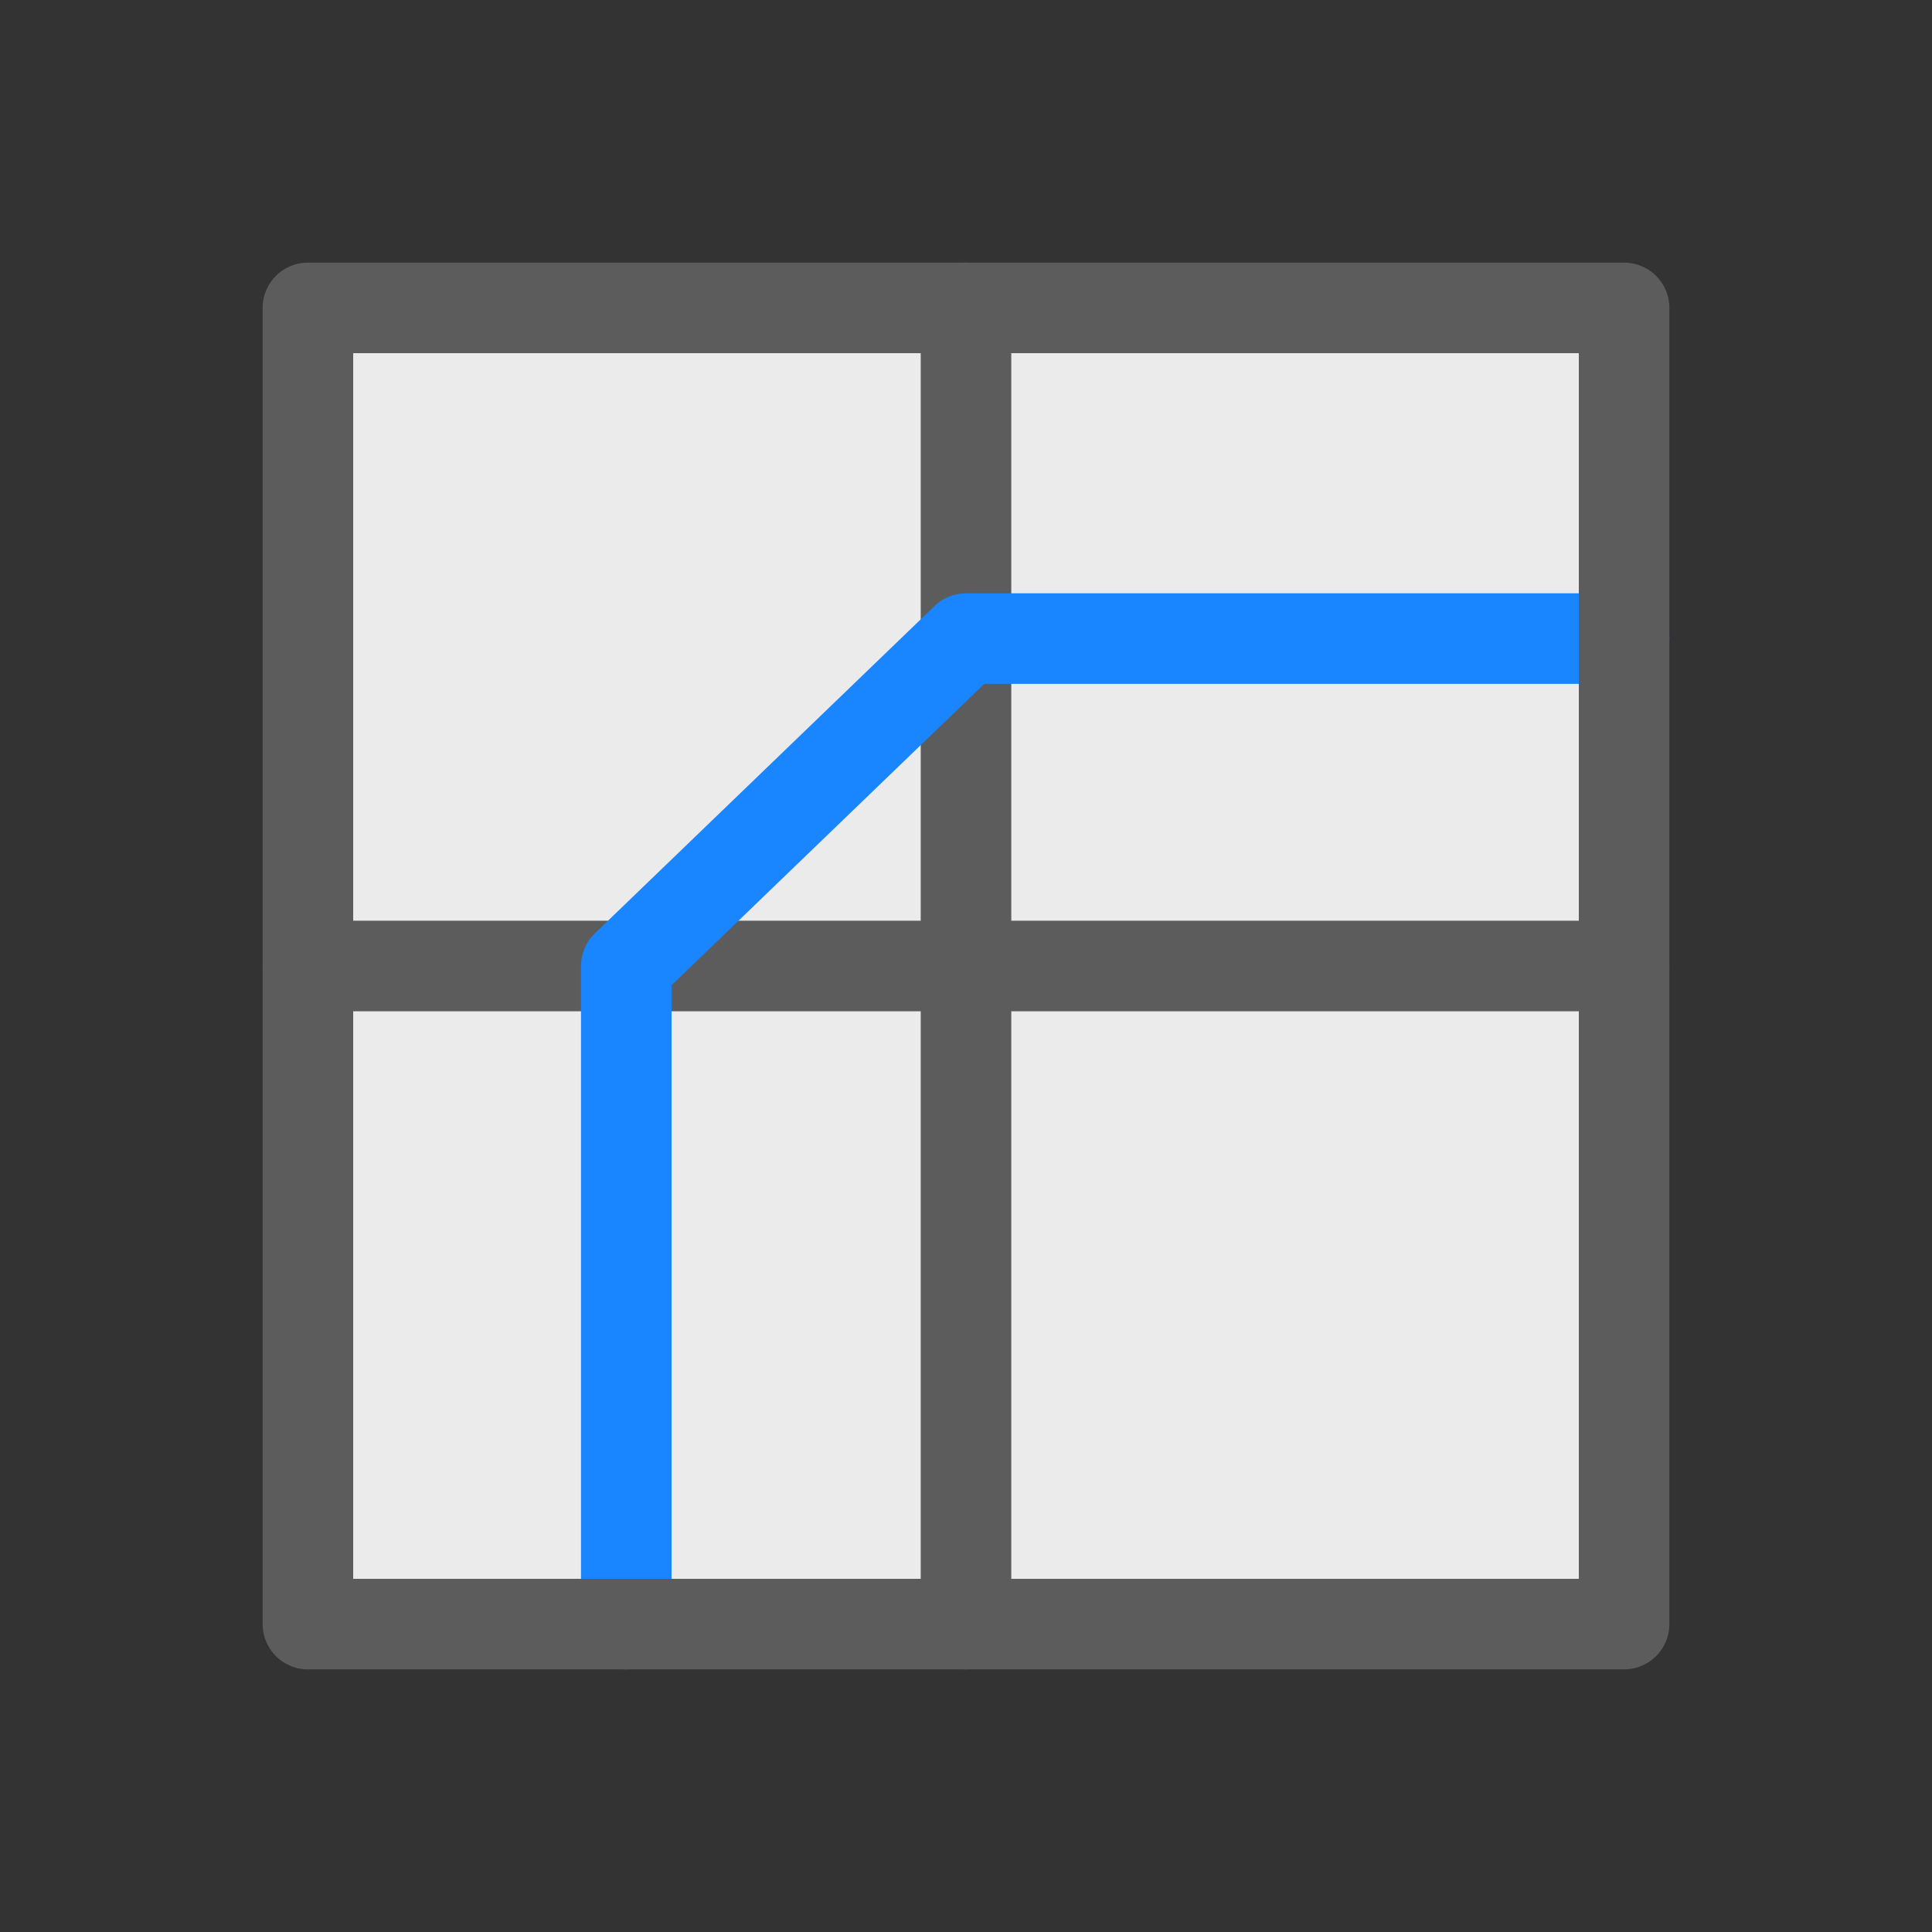 <?xml version="1.0" encoding="UTF-8" standalone="no"?><!DOCTYPE svg PUBLIC "-//W3C//DTD SVG 1.1//EN" "http://www.w3.org/Graphics/SVG/1.1/DTD/svg11.dtd"><svg width="100%" height="100%" viewBox="0 0 32 32" version="1.1" xmlns="http://www.w3.org/2000/svg" xmlns:xlink="http://www.w3.org/1999/xlink" xml:space="preserve" xmlns:serif="http://www.serif.com/" style="fill-rule:evenodd;clip-rule:evenodd;stroke-linecap:round;stroke-linejoin:round;stroke-miterlimit:1.5;"><rect x="0" y="0" width="32" height="32" fill="#333333" stroke="none"/><rect id="Connect_24" x="0" y="0" width="32" height="32" style="fill:none;"/><rect x="5.1" y="5.1" width="21.8" height="21.8" style="fill:#ebebeb;"/><path d="M5.1,16l21.8,0" style="fill:none;stroke:#5c5c5c;stroke-width:1.5px;"/><path d="M16,5.1l0,21.8" style="fill:none;stroke:#5c5c5c;stroke-width:1.5px;"/><path d="M26.9,10.577l-10.9,-0l-5.627,5.423l0,10.9" style="fill:none;stroke:#1985ff;stroke-width:1.5px;stroke-linecap:butt;"/><rect x="5.1" y="5.1" width="21.8" height="21.8" style="fill:none;stroke:#5c5c5c;stroke-width:1.5px;"/></svg>